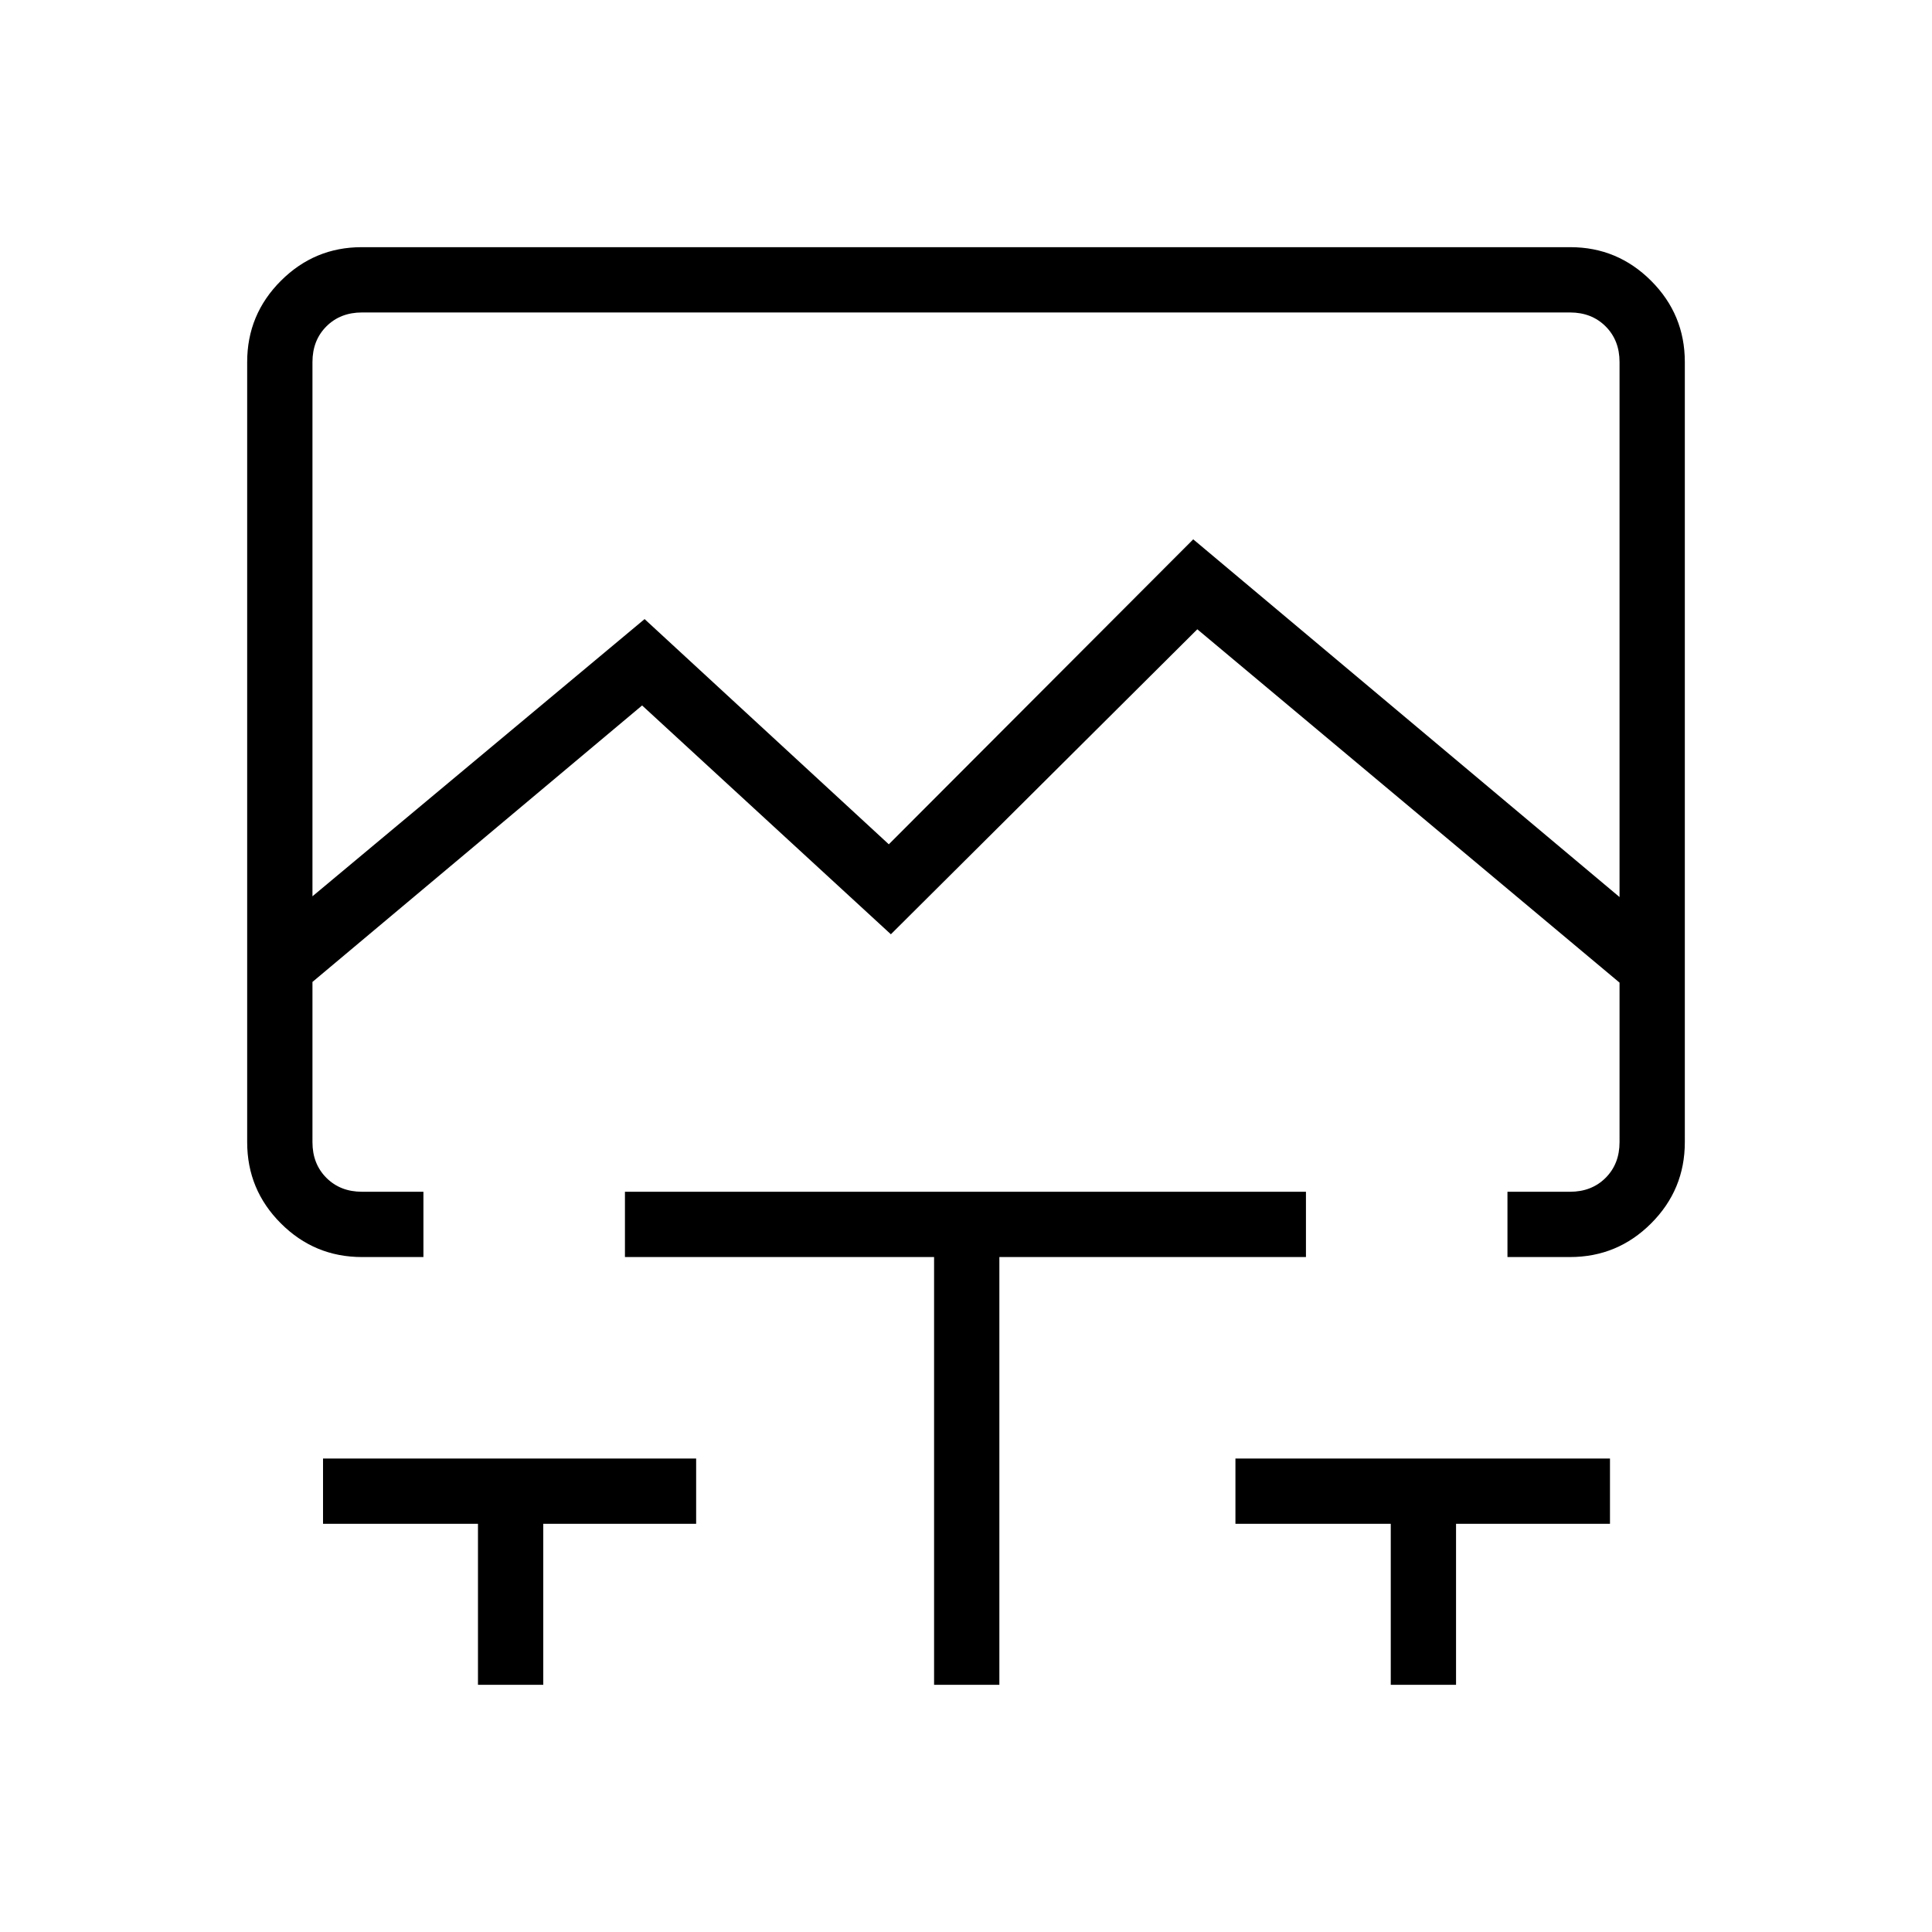 <svg xmlns="http://www.w3.org/2000/svg" height="40" viewBox="0 -960 960 960" width="40"><path d="m155.26-514.64 165.03-137.74 121.36 111.91 151.26-151.54 211.83 177.75v-265.87q0-10.77-6.92-17.69-6.92-6.92-17.69-6.92H179.87q-10.77 0-17.69 6.92-6.92 6.92-6.92 17.69v265.49Zm82.24 391.82v-80h-76.99v-32.44h185.4v32.44h-75.97v80H237.5Zm226.64 0v-212.56H310.53v-32.44h338.39v32.44H496.58v212.56h-32.44Zm226.92 0v-80h-77.18v-32.44h186.11v32.44H723.5v80h-32.44ZM179.87-335.38q-23.59 0-40.32-16.74-16.73-16.73-16.73-40.32v-387.69q0-23.59 16.73-40.32t40.15-16.73h600.6q23.42 0 40.15 16.73 16.73 16.73 16.73 40.32v387.69q0 23.59-16.73 40.32-16.73 16.74-40.32 16.74h-31.08v-32.44h31.08q10.77 0 17.69-6.92 6.92-6.93 6.92-17.7v-79.3l-209.8-175.57-152.27 151.55-123.61-113.7-163.8 137.38v79.64q0 10.77 6.92 17.7 6.92 6.92 17.69 6.92h30.53v32.44h-30.53ZM480-804.74Z"/></svg>